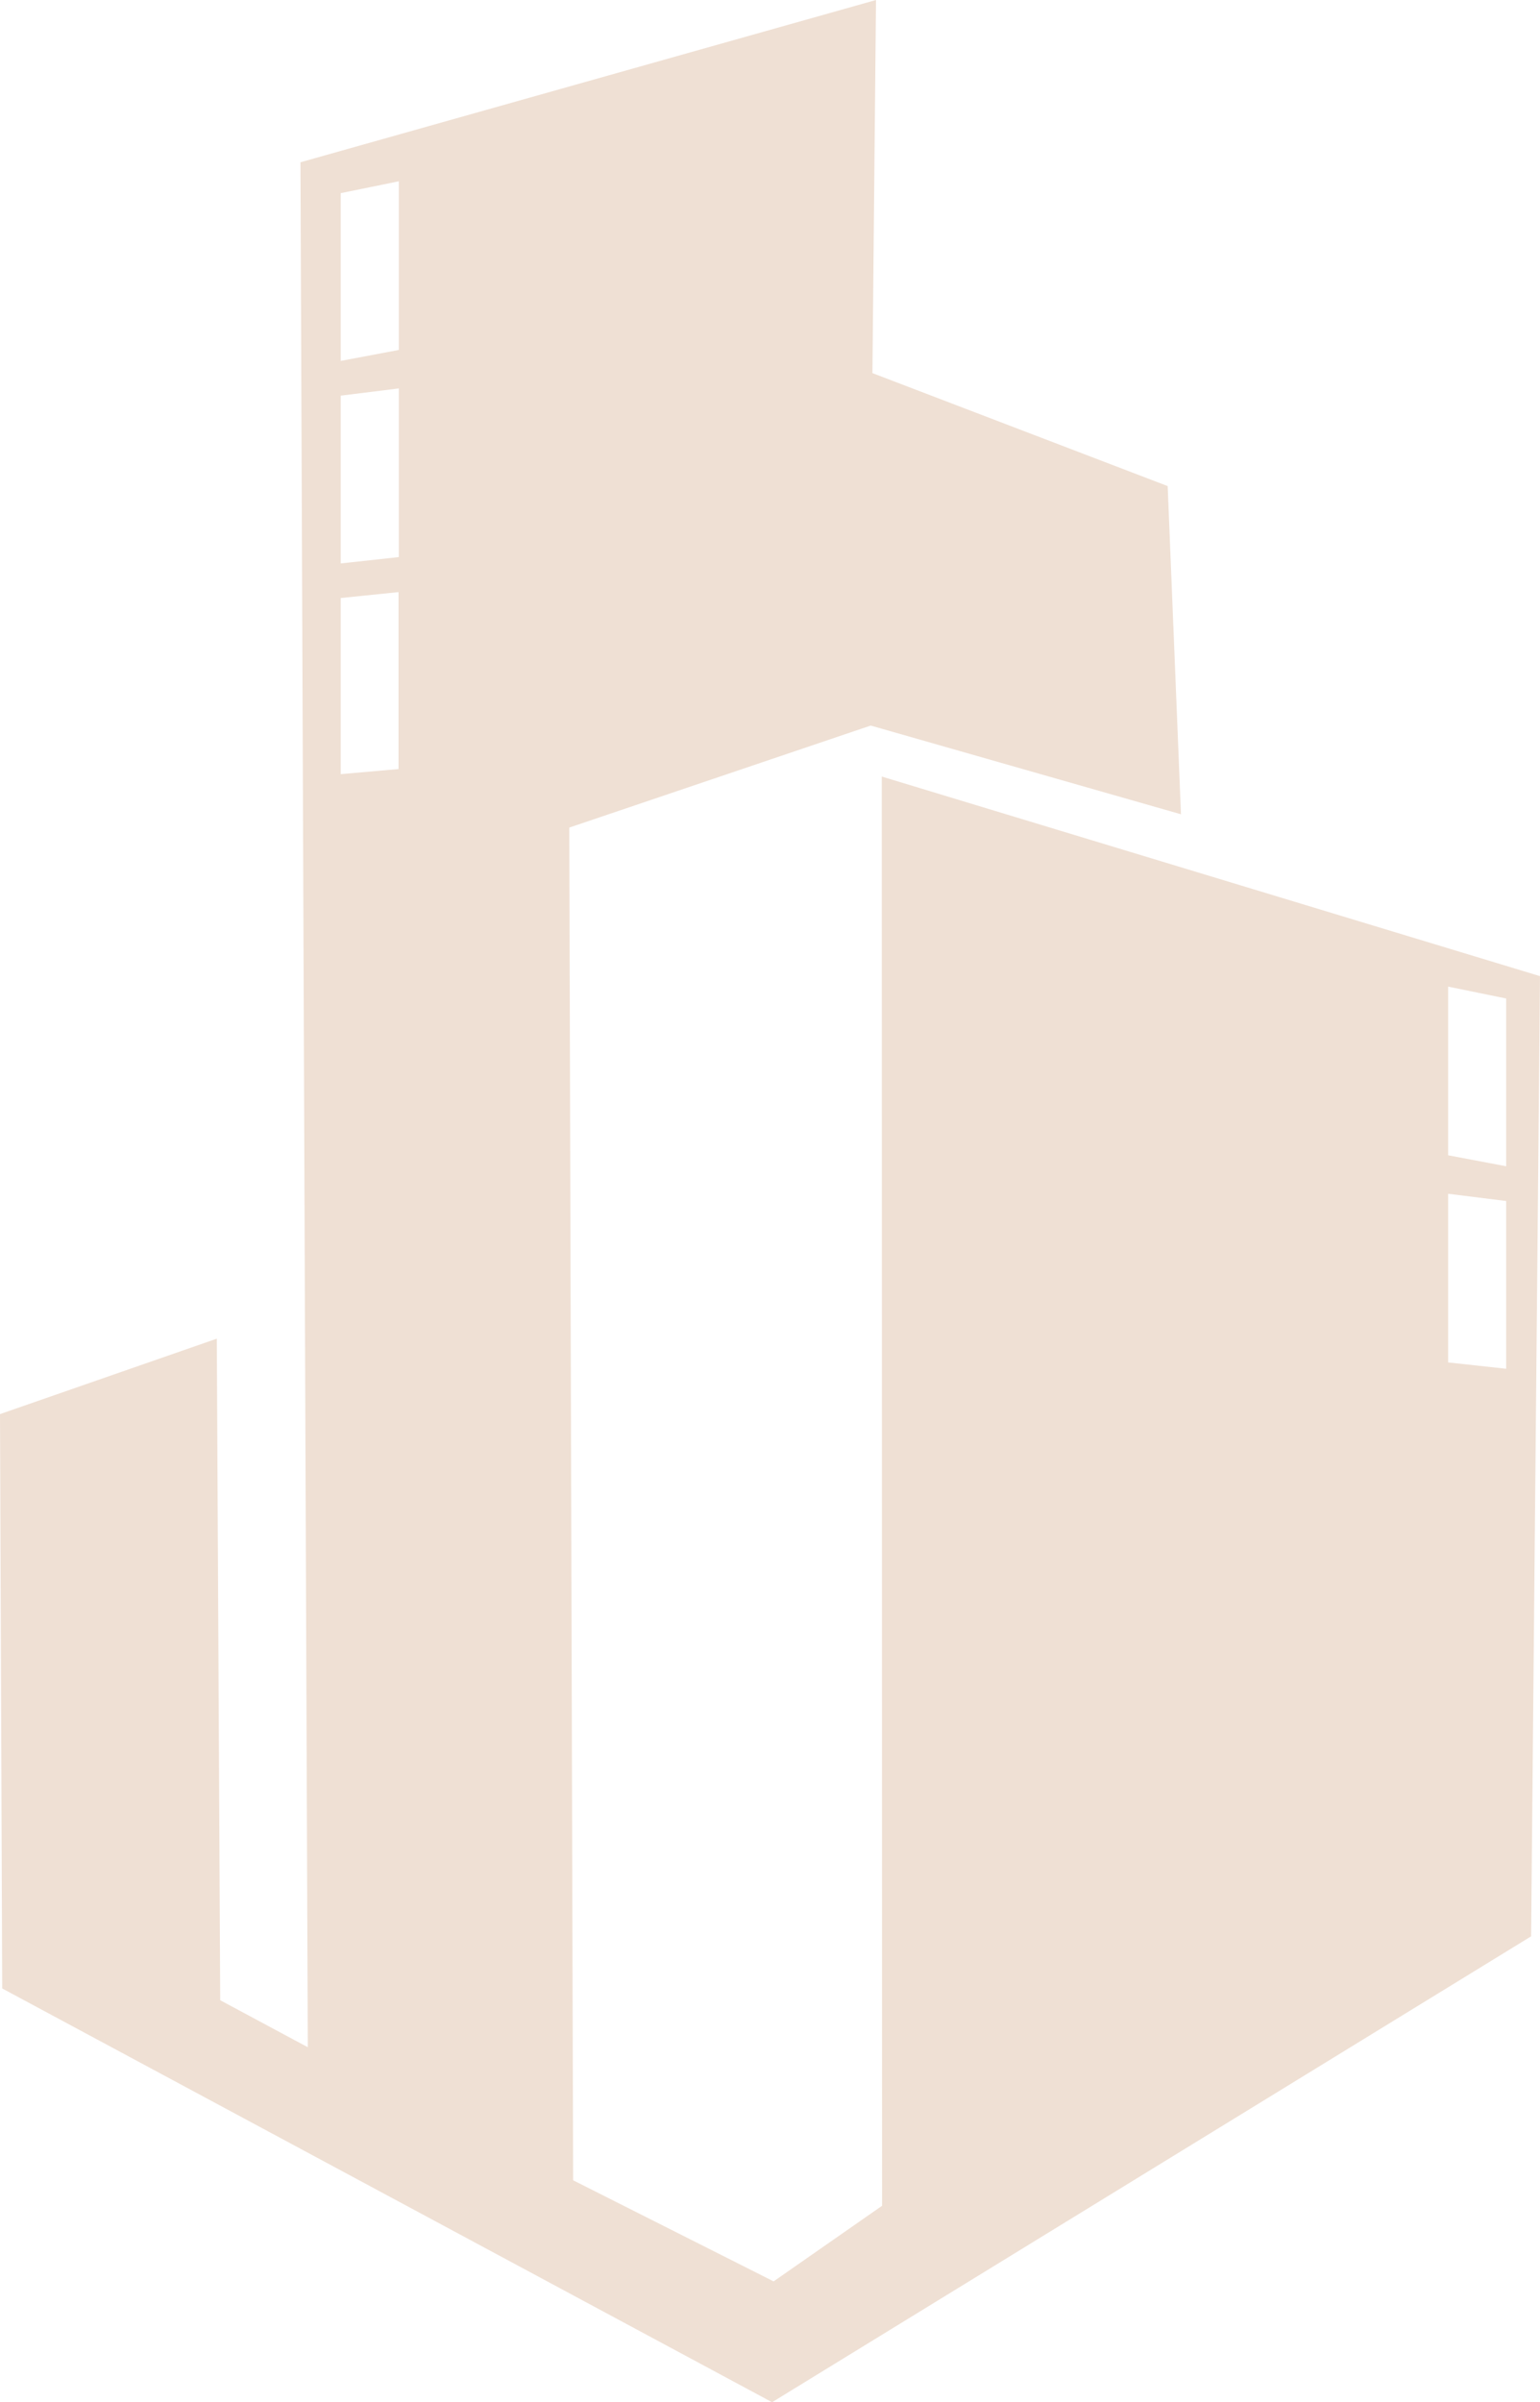 <?xml version="1.0" encoding="UTF-8" standalone="no"?>
<svg
   version="1.1"
   width="178.882"
   height="278.869"
   id="svg4"
   viewBox="0 0 178.882 278.869"
   sodipodi:docname="727e00ca3e74c282c17c85246eddf005.cdr"
   xmlns:inkscape="http://www.inkscape.org/namespaces/inkscape"
   xmlns:sodipodi="http://sodipodi.sourceforge.net/DTD/sodipodi-0.dtd"
   xmlns="http://www.w3.org/2000/svg"
   xmlns:svg="http://www.w3.org/2000/svg">
  <defs
     id="defs8" />
  <sodipodi:namedview
     id="namedview6"
     pagecolor="#ffffff"
     bordercolor="#666666"
     borderopacity="1.0"
     inkscape:pageshadow="2"
     inkscape:pageopacity="0.0"
     inkscape:pagecheckerboard="0" />
  <path
     d="M 35.752,237.657 34.901,18.838 101.754,0 l -0.415,43.313 34.294,13.115 1.546,38.099 -36.041,-10.298 -35.011,11.842 0.448,157.032 23.286,11.736 12.598,-8.776 -0.034,-165.915 76.456,23.169 -1.032,111.468 -88.166,54.083 L 0.257,230.835 0,164.16 l 25.182,-8.757 0.397,76.798 z m 139.201,-121.744 -6.743,-1.379 v 19.58 l 6.743,1.274 z m 0,23.509 -6.743,-0.842 v 19.58 l 6.743,0.736 z M 39.578,22.421 46.324,21.046 v 19.58 l -6.746,1.271 z m 0,23.509 6.746,-0.839 v 19.58 l -6.746,0.736 z m 0,23.493 6.714,-0.688 v 20.543 l -6.714,0.591 z"
     style="fill:#efe0d4;fill-rule:evenodd"
     id="path2" />
</svg>
